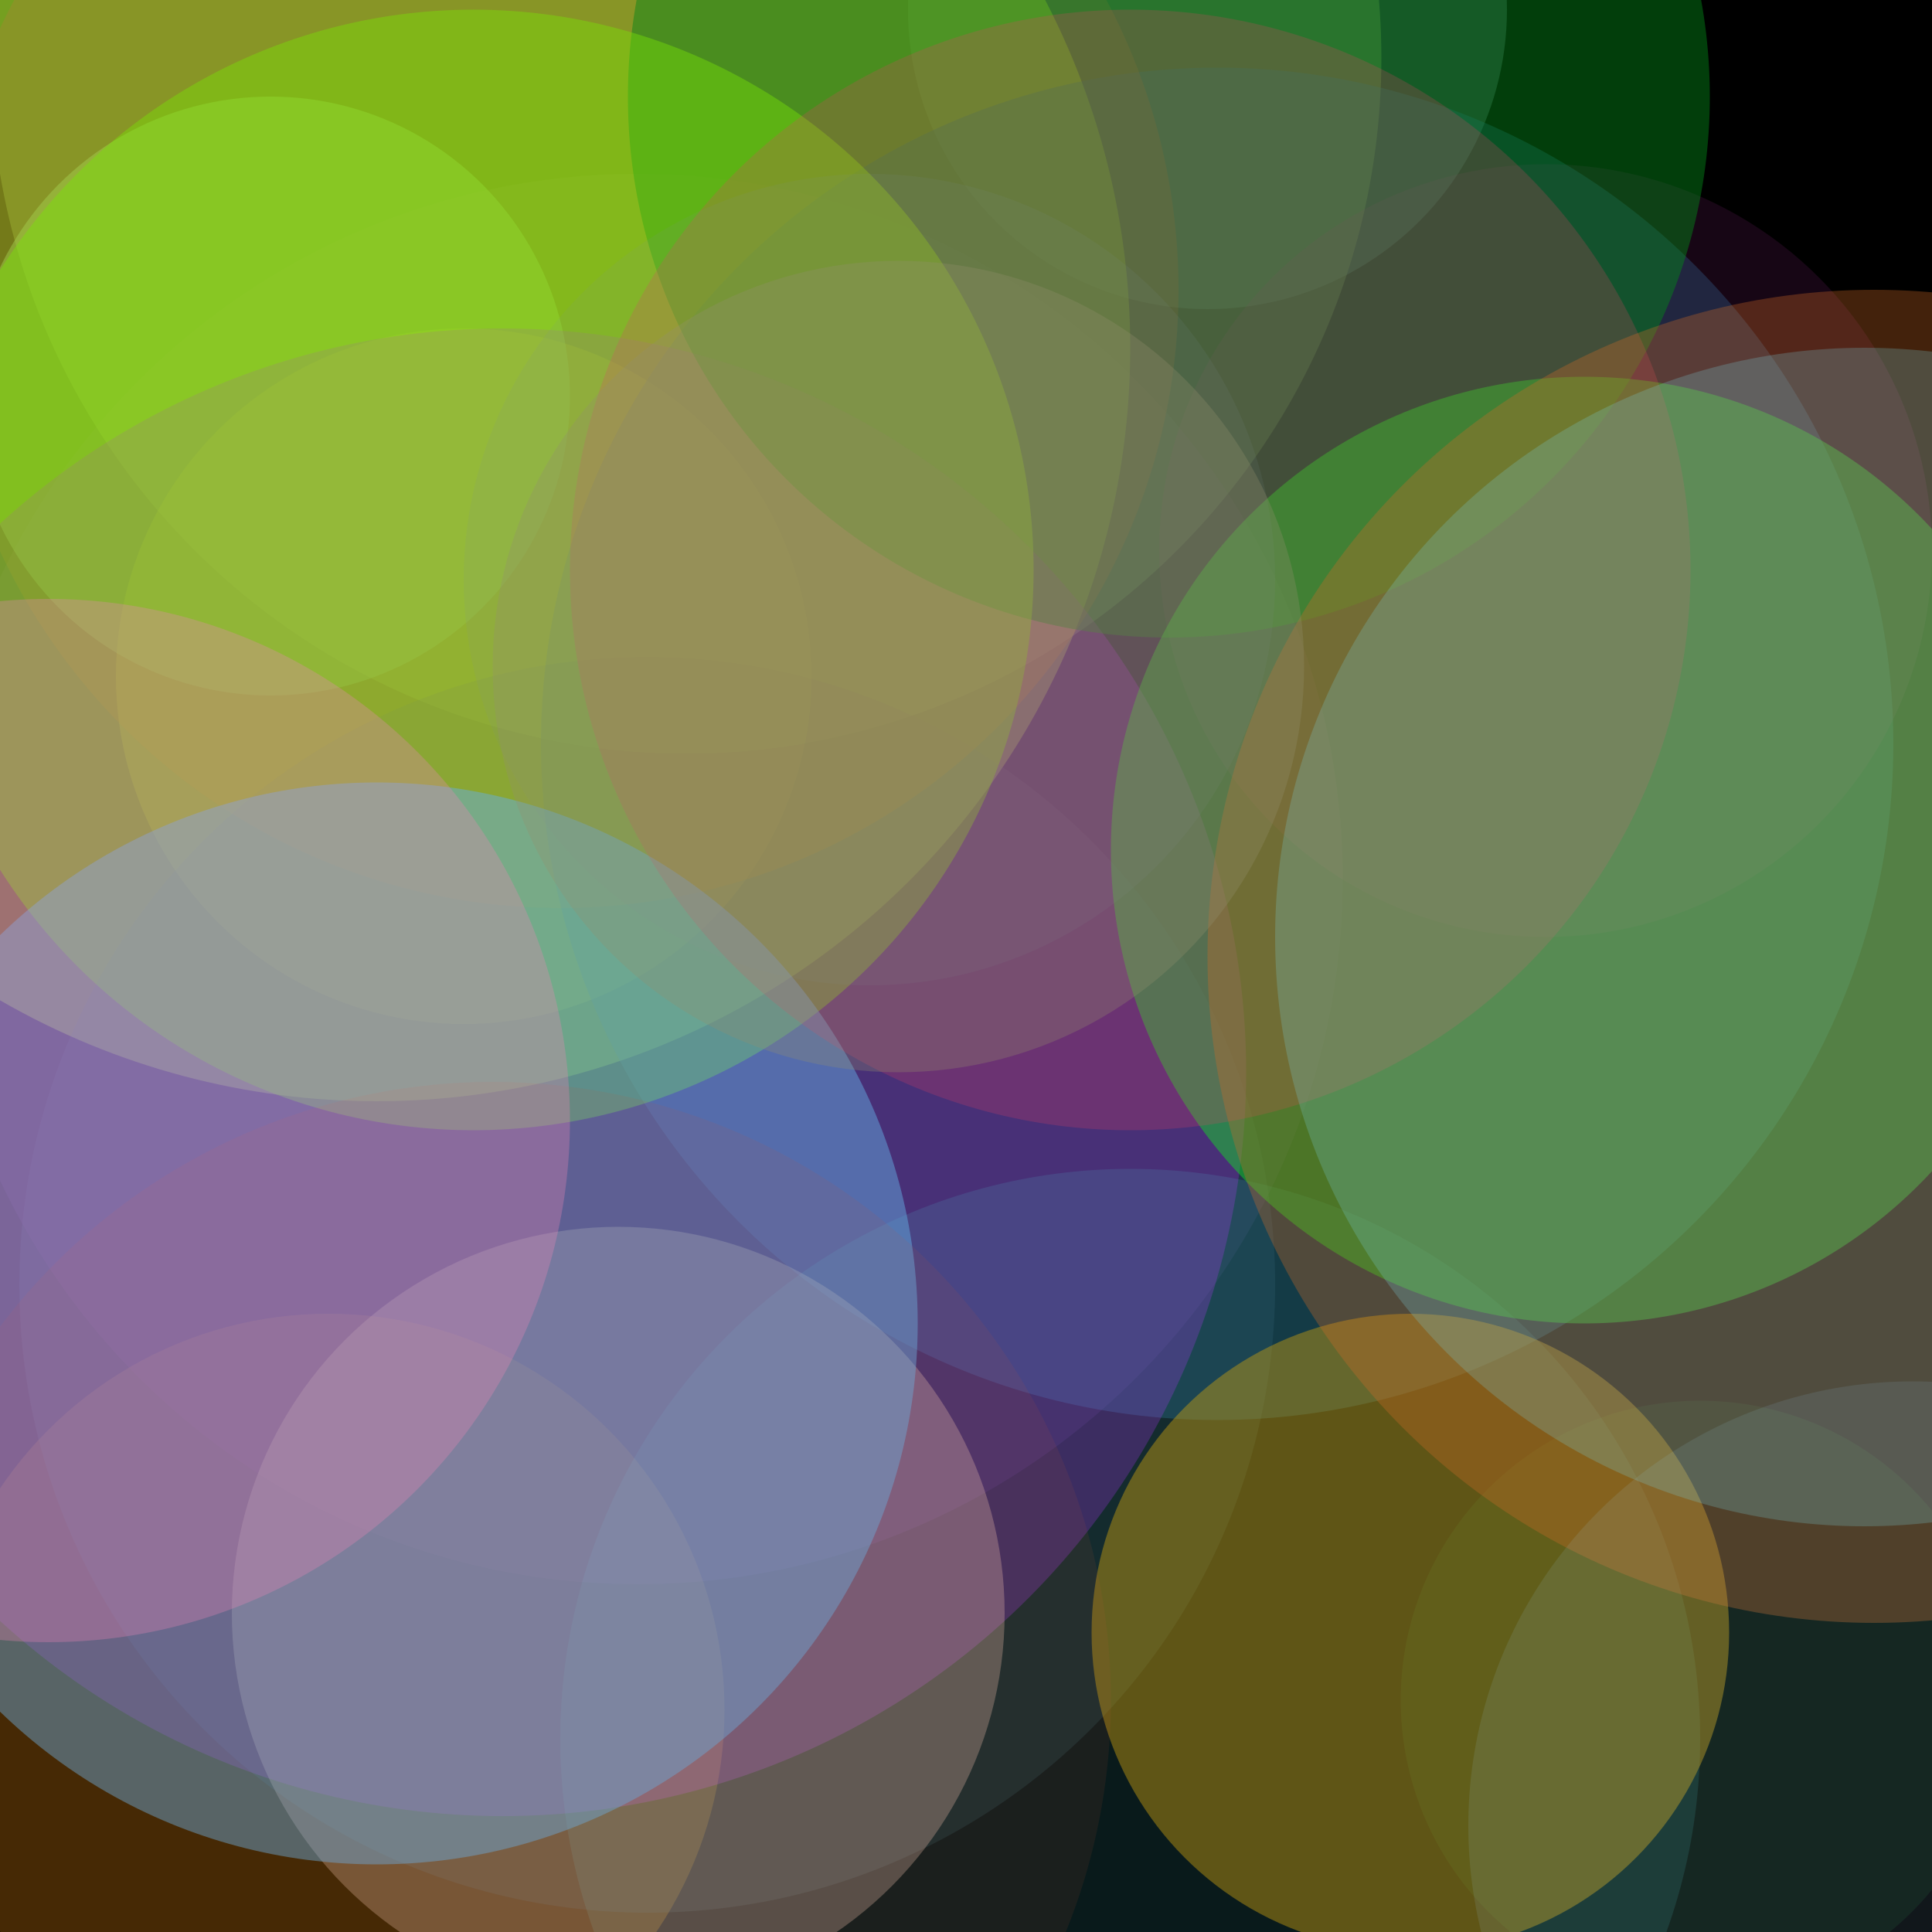 <?xml version="1.0" encoding="utf-8" ?>
<svg baseProfile="full" height="200px" version="1.1" width="200px" xmlns="http://www.w3.org/2000/svg" xmlns:ev="http://www.w3.org/2001/xml-events" xmlns:xlink="http://www.w3.org/1999/xlink"><defs /><rect fill="black" height="200px" width="200px" x="0" y="0" /><g><circle cx="66" cy="91" fill="rgb(197, 90, 234)" fill-opacity="0.105" r="73"><animate attributeName="r" dur="20.362s" from="0" repeatCount="indefinite" to="80" /><animate attributeName="r" dur="20.362s" from="0" repeatCount="indefinite" to="80" /><animate attributeName="r" begin="0s" dur="20.362s" repeatCount="indefinite" values="73;109.5;73" /></circle><circle cx="125" cy="1" fill="rgb(169, 249, 244)" fill-opacity="0.211" r="31"><animate attributeName="r" dur="24.35s" from="0" repeatCount="indefinite" to="80" /><animate attributeName="r" dur="24.35s" from="0" repeatCount="indefinite" to="80" /><animate attributeName="r" begin="0s" dur="24.35s" repeatCount="indefinite" values="31;46.5;31" /></circle><circle cx="71" cy="6" fill="rgb(137, 183, 90)" fill-opacity="0.385" r="72"><animate attributeName="r" dur="17.149s" from="0" repeatCount="indefinite" to="80" /><animate attributeName="r" dur="17.149s" from="0" repeatCount="indefinite" to="80" /><animate attributeName="r" begin="0s" dur="17.149s" repeatCount="indefinite" values="72;108.0;72" /></circle><circle cx="176" cy="176" fill="rgb(42, 133, 65)" fill-opacity="0.137" r="31"><animate attributeName="r" dur="23.843s" from="0" repeatCount="indefinite" to="80" /><animate attributeName="r" dur="23.843s" from="0" repeatCount="indefinite" to="80" /><animate attributeName="r" begin="0s" dur="23.843s" repeatCount="indefinite" values="31;46.5;31" /></circle><circle cx="48" cy="70" fill="rgb(194, 200, 10)" fill-opacity="0.359" r="36"><animate attributeName="r" dur="27.886s" from="0" repeatCount="indefinite" to="80" /><animate attributeName="r" dur="27.886s" from="0" repeatCount="indefinite" to="80" /><animate attributeName="r" begin="0s" dur="27.886s" repeatCount="indefinite" values="36;54.0;36" /></circle><circle cx="39" cy="36" fill="rgb(183, 249, 32)" fill-opacity="0.497" r="78"><animate attributeName="r" dur="18.354s" from="0" repeatCount="indefinite" to="80" /><animate attributeName="r" dur="18.354s" from="0" repeatCount="indefinite" to="80" /><animate attributeName="r" begin="0s" dur="18.354s" repeatCount="indefinite" values="78;117.0;78" /></circle><circle cx="126" cy="77" fill="rgb(37, 115, 149)" fill-opacity="0.329" r="70"><animate attributeName="r" dur="29.443s" from="0" repeatCount="indefinite" to="80" /><animate attributeName="r" dur="29.443s" from="0" repeatCount="indefinite" to="80" /><animate attributeName="r" begin="0s" dur="29.443s" repeatCount="indefinite" values="70;105.0;70" /></circle><circle cx="34" cy="177" fill="rgb(165, 109, 1)" fill-opacity="0.339" r="41"><animate attributeName="r" dur="13.855s" from="0" repeatCount="indefinite" to="80" /><animate attributeName="r" dur="13.855s" from="0" repeatCount="indefinite" to="80" /><animate attributeName="r" begin="0s" dur="13.855s" repeatCount="indefinite" values="41;61.5;41" /></circle><circle cx="160" cy="57" fill="rgb(180, 46, 160)" fill-opacity="0.132" r="40"><animate attributeName="r" dur="19.194s" from="0" repeatCount="indefinite" to="80" /><animate attributeName="r" dur="19.194s" from="0" repeatCount="indefinite" to="80" /><animate attributeName="r" begin="0s" dur="19.194s" repeatCount="indefinite" values="40;60.0;40" /></circle><circle cx="28" cy="41" fill="rgb(154, 238, 89)" fill-opacity="0.456" r="31"><animate attributeName="r" dur="15.472s" from="0" repeatCount="indefinite" to="80" /><animate attributeName="r" dur="15.472s" from="0" repeatCount="indefinite" to="80" /><animate attributeName="r" begin="0s" dur="15.472s" repeatCount="indefinite" values="31;46.5;31" /></circle><circle cx="67" cy="133" fill="rgb(66, 105, 121)" fill-opacity="0.184" r="65"><animate attributeName="r" dur="18.071s" from="0" repeatCount="indefinite" to="80" /><animate attributeName="r" dur="18.071s" from="0" repeatCount="indefinite" to="80" /><animate attributeName="r" begin="0s" dur="18.071s" repeatCount="indefinite" values="65;97.5;65" /></circle><circle cx="52" cy="111" fill="rgb(186, 32, 247)" fill-opacity="0.258" r="77"><animate attributeName="r" dur="10.314s" from="0" repeatCount="indefinite" to="80" /><animate attributeName="r" dur="10.314s" from="0" repeatCount="indefinite" to="80" /><animate attributeName="r" begin="0s" dur="10.314s" repeatCount="indefinite" values="77;115.5;77" /></circle><circle cx="58" cy="30" fill="rgb(201, 119, 60)" fill-opacity="0.224" r="64"><animate attributeName="r" dur="22.734s" from="0" repeatCount="indefinite" to="80" /><animate attributeName="r" dur="22.734s" from="0" repeatCount="indefinite" to="80" /><animate attributeName="r" begin="0s" dur="22.734s" repeatCount="indefinite" values="64;96.0;64" /></circle><circle cx="117" cy="180" fill="rgb(87, 231, 244)" fill-opacity="0.114" r="59"><animate attributeName="r" dur="26.487s" from="0" repeatCount="indefinite" to="80" /><animate attributeName="r" dur="26.487s" from="0" repeatCount="indefinite" to="80" /><animate attributeName="r" begin="0s" dur="26.487s" repeatCount="indefinite" values="59;88.5;59" /></circle><circle cx="121" cy="10" fill="rgb(6, 133, 25)" fill-opacity="0.47" r="56"><animate attributeName="r" dur="16.835s" from="0" repeatCount="indefinite" to="80" /><animate attributeName="r" dur="16.835s" from="0" repeatCount="indefinite" to="80" /><animate attributeName="r" begin="0s" dur="16.835s" repeatCount="indefinite" values="56;84.0;56" /></circle><circle cx="146" cy="169" fill="rgb(199, 158, 16)" fill-opacity="0.453" r="33"><animate attributeName="r" dur="23.864s" from="0" repeatCount="indefinite" to="80" /><animate attributeName="r" dur="23.864s" from="0" repeatCount="indefinite" to="80" /><animate attributeName="r" begin="0s" dur="23.864s" repeatCount="indefinite" values="33;49.5;33" /></circle><circle cx="64" cy="167" fill="rgb(244, 205, 184)" fill-opacity="0.295" r="40"><animate attributeName="r" dur="13.889s" from="0" repeatCount="indefinite" to="80" /><animate attributeName="r" dur="13.889s" from="0" repeatCount="indefinite" to="80" /><animate attributeName="r" begin="0s" dur="13.889s" repeatCount="indefinite" values="40;60.0;40" /></circle><circle cx="164" cy="88" fill="rgb(16, 230, 31)" fill-opacity="0.44" r="49"><animate attributeName="r" dur="21.293s" from="0" repeatCount="indefinite" to="80" /><animate attributeName="r" dur="21.293s" from="0" repeatCount="indefinite" to="80" /><animate attributeName="r" begin="0s" dur="21.293s" repeatCount="indefinite" values="49;73.5;49" /></circle><circle cx="49" cy="59" fill="rgb(121, 229, 5)" fill-opacity="0.418" r="58"><animate attributeName="r" dur="18.743s" from="0" repeatCount="indefinite" to="80" /><animate attributeName="r" dur="18.743s" from="0" repeatCount="indefinite" to="80" /><animate attributeName="r" begin="0s" dur="18.743s" repeatCount="indefinite" values="58;87.0;58" /></circle><circle cx="39" cy="137" fill="rgb(100, 174, 228)" fill-opacity="0.476" r="56"><animate attributeName="r" dur="26.238s" from="0" repeatCount="indefinite" to="80" /><animate attributeName="r" dur="26.238s" from="0" repeatCount="indefinite" to="80" /><animate attributeName="r" begin="0s" dur="26.238s" repeatCount="indefinite" values="56;84.0;56" /></circle><circle cx="51" cy="176" fill="rgb(191, 81, 51)" fill-opacity="0.101" r="64"><animate attributeName="r" dur="24.584s" from="0" repeatCount="indefinite" to="80" /><animate attributeName="r" dur="24.584s" from="0" repeatCount="indefinite" to="80" /><animate attributeName="r" begin="0s" dur="24.584s" repeatCount="indefinite" values="64;96.0;64" /></circle><circle cx="5" cy="116" fill="rgb(236, 133, 183)" fill-opacity="0.31" r="54"><animate attributeName="r" dur="21.335s" from="0" repeatCount="indefinite" to="80" /><animate attributeName="r" dur="21.335s" from="0" repeatCount="indefinite" to="80" /><animate attributeName="r" begin="0s" dur="21.335s" repeatCount="indefinite" values="54;81.0;54" /></circle><circle cx="117" cy="59" fill="rgb(227, 63, 100)" fill-opacity="0.224" r="58"><animate attributeName="r" dur="22.125s" from="0" repeatCount="indefinite" to="80" /><animate attributeName="r" dur="22.125s" from="0" repeatCount="indefinite" to="80" /><animate attributeName="r" begin="0s" dur="22.125s" repeatCount="indefinite" values="58;87.0;58" /></circle><circle cx="90" cy="60" fill="rgb(119, 141, 148)" fill-opacity="0.109" r="42"><animate attributeName="r" dur="13.982s" from="0" repeatCount="indefinite" to="80" /><animate attributeName="r" dur="13.982s" from="0" repeatCount="indefinite" to="80" /><animate attributeName="r" begin="0s" dur="13.982s" repeatCount="indefinite" values="42;63.0;42" /></circle><circle cx="194" cy="99" fill="rgb(207, 105, 40)" fill-opacity="0.323" r="69"><animate attributeName="r" dur="12.45s" from="0" repeatCount="indefinite" to="80" /><animate attributeName="r" dur="12.45s" from="0" repeatCount="indefinite" to="80" /><animate attributeName="r" begin="0s" dur="12.45s" repeatCount="indefinite" values="69;103.5;69" /></circle><circle cx="198" cy="189" fill="rgb(165, 224, 255)" fill-opacity="0.106" r="46"><animate attributeName="r" dur="27.213s" from="0" repeatCount="indefinite" to="80" /><animate attributeName="r" dur="27.213s" from="0" repeatCount="indefinite" to="80" /><animate attributeName="r" begin="0s" dur="27.213s" repeatCount="indefinite" values="46;69.0;46" /></circle><circle cx="193" cy="97" fill="rgb(121, 210, 223)" fill-opacity="0.24" r="61"><animate attributeName="r" dur="29.651s" from="0" repeatCount="indefinite" to="80" /><animate attributeName="r" dur="29.651s" from="0" repeatCount="indefinite" to="80" /><animate attributeName="r" begin="0s" dur="29.651s" repeatCount="indefinite" values="61;91.5;61" /></circle><circle cx="93" cy="69" fill="rgb(146, 143, 110)" fill-opacity="0.296" r="42"><animate attributeName="r" dur="25.877s" from="0" repeatCount="indefinite" to="80" /><animate attributeName="r" dur="25.877s" from="0" repeatCount="indefinite" to="80" /><animate attributeName="r" begin="0s" dur="25.877s" repeatCount="indefinite" values="42;63.0;42" /></circle></g></svg>